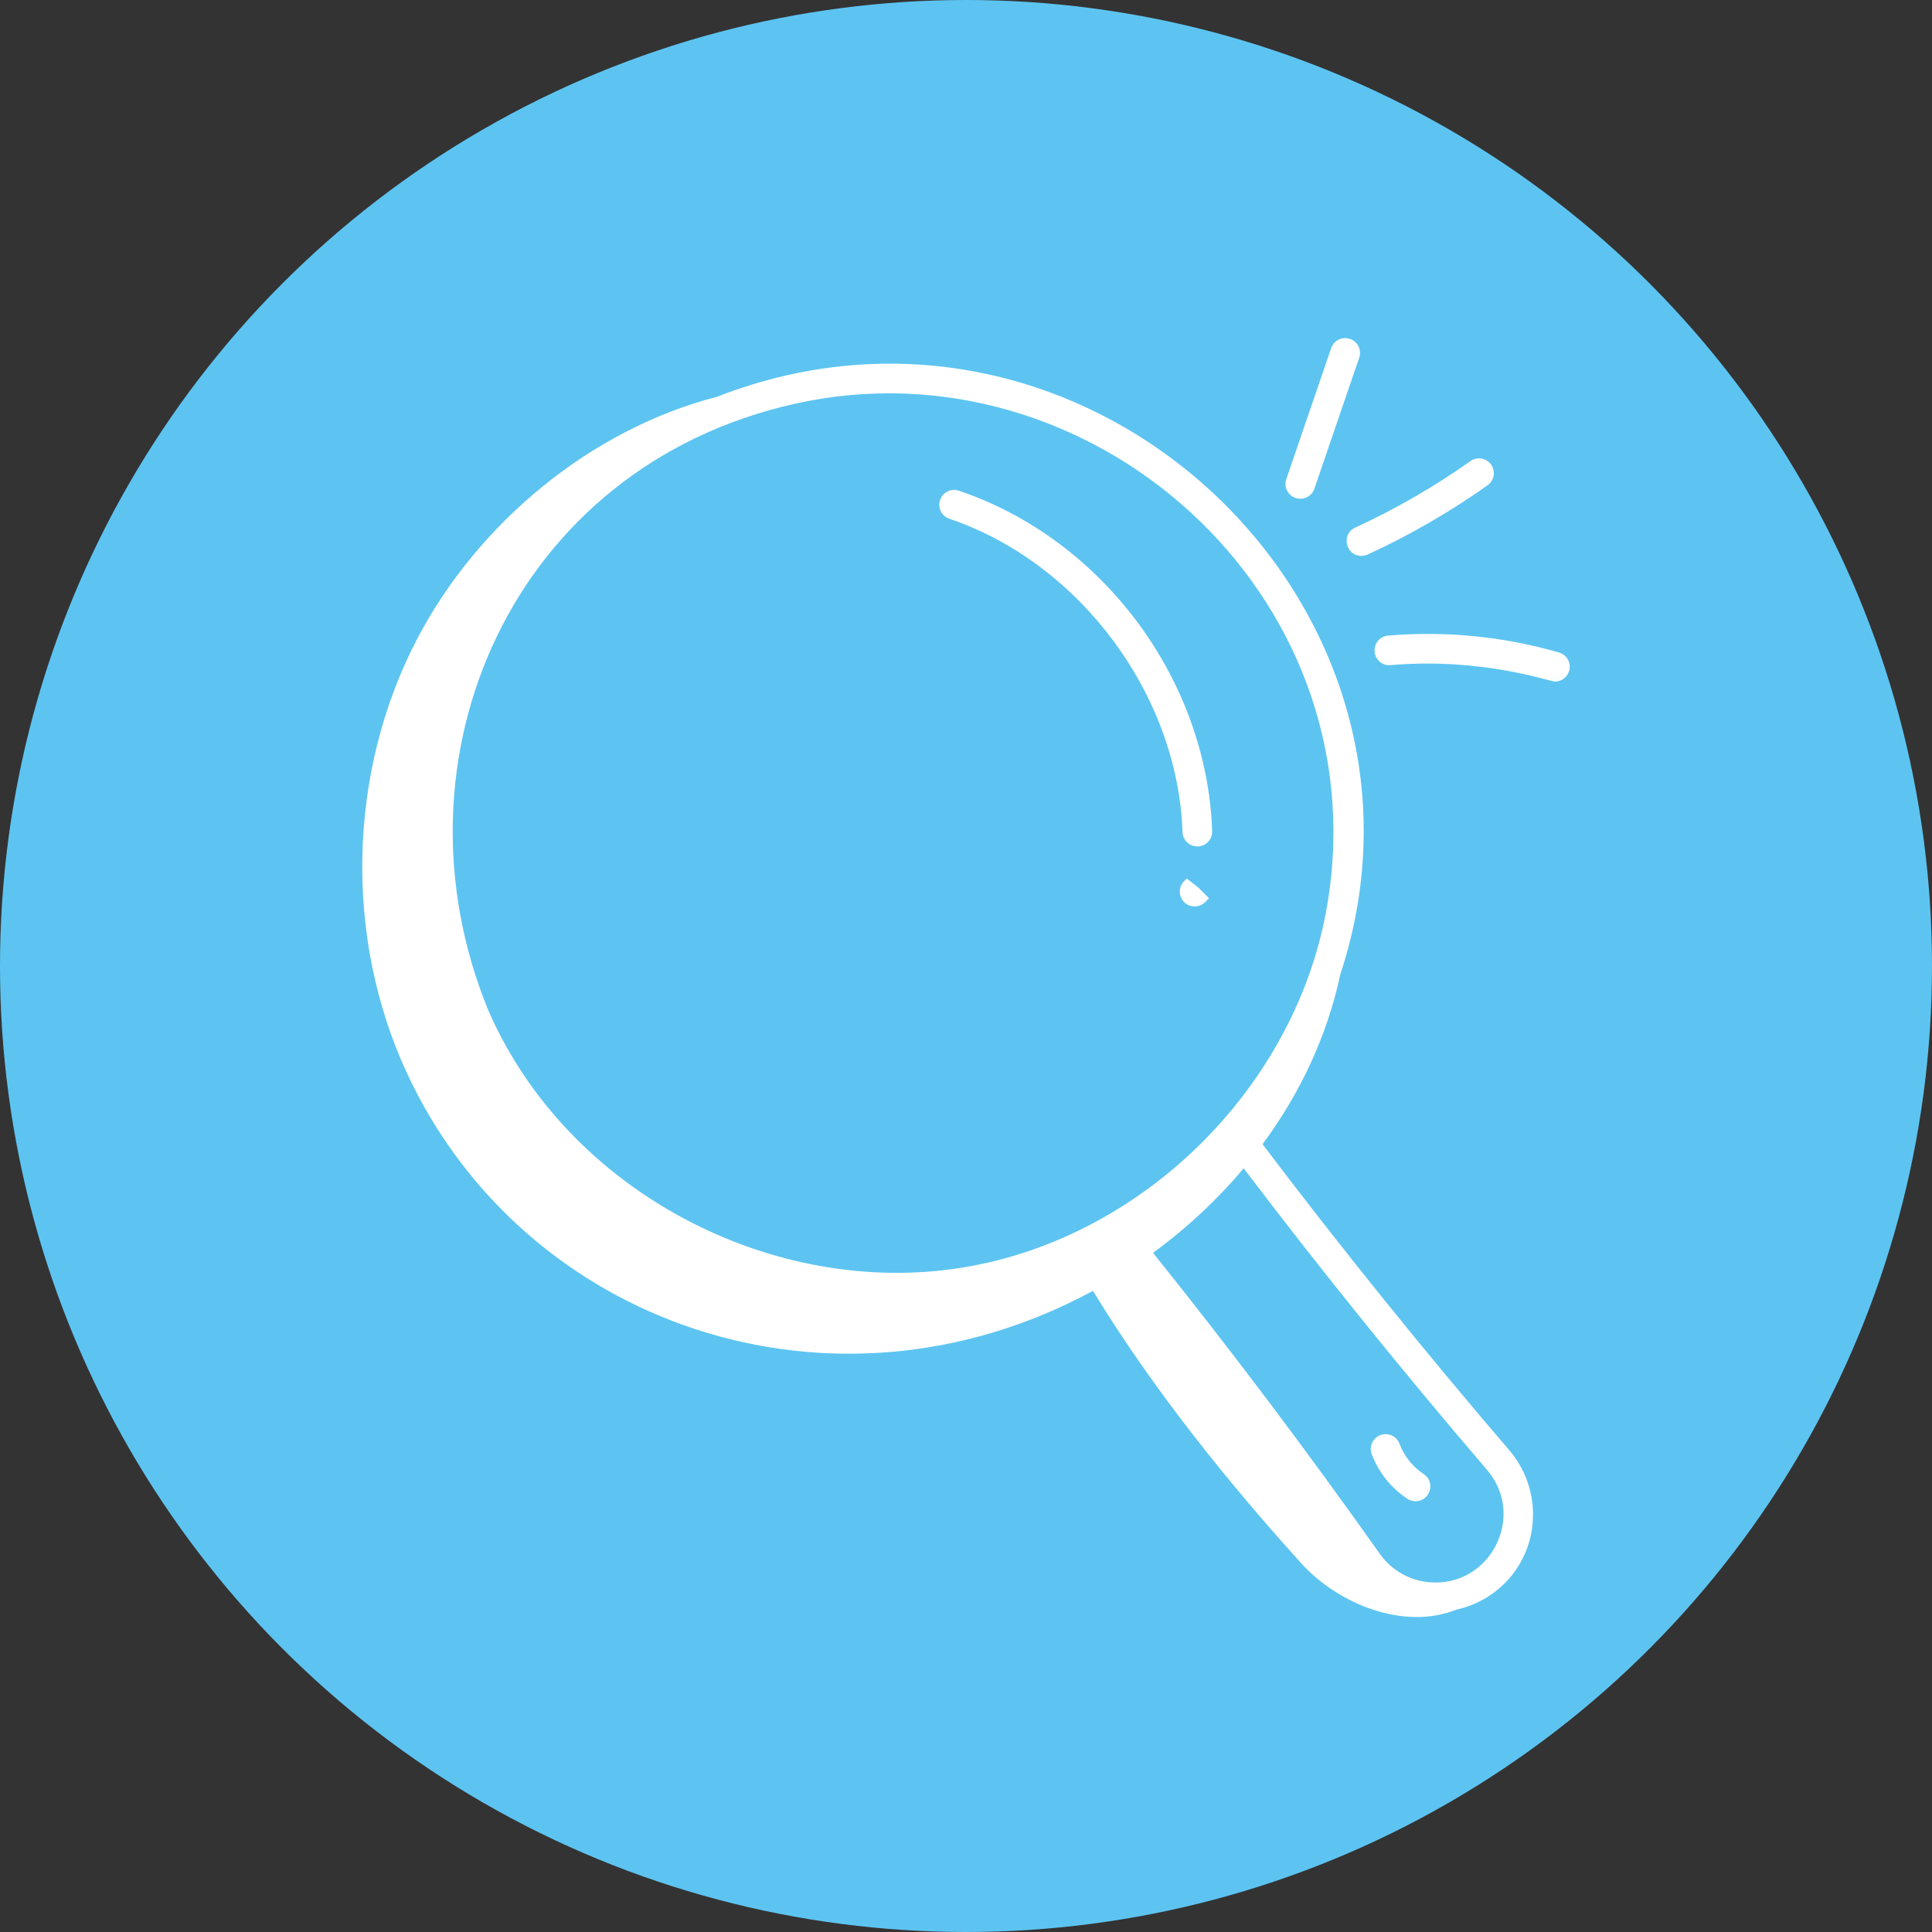 <svg width="80" height="80" viewBox="0 0 80 80" fill="none" xmlns="http://www.w3.org/2000/svg">
<rect x="0" y="0" width="80" height="80" fill="#333333" stroke="none"/>
<circle cx="40" cy="40" r="40" fill="#5DC4F1"/>
<path d="M29.692 16.429C24.456 17.781 19.778 21.665 17.271 26.461C14.4 31.955 14.241 38.815 16.852 44.439C21.672 54.821 34.415 59.319 45.257 53.451C47.737 57.52 50.836 61.367 53.892 64.743C55.401 66.41 58.127 67.525 60.301 66.653C62.157 66.244 63.479 64.635 63.479 62.71C63.479 61.737 63.132 60.796 62.504 60.061C58.968 55.939 55.558 51.71 52.279 47.38C53.827 45.285 54.955 42.904 55.499 40.348C60.54 25.079 45.02 10.446 29.692 16.429ZM61.572 60.861C63.221 62.785 61.697 65.742 59.184 65.517C58.778 65.483 58.385 65.36 58.032 65.157C57.679 64.955 57.374 64.678 57.139 64.346C54.133 60.097 51 55.938 47.745 51.876C49.132 50.865 50.392 49.69 51.498 48.377C54.731 52.638 58.091 56.8 61.572 60.861ZM54.977 37.366C53.755 44.905 47.395 51.264 39.857 52.487C32.029 53.76 23.501 49.37 20.22 41.837C15.951 31.444 21.187 19.342 32.909 16.72C45.092 13.993 57.059 24.534 54.977 37.366Z" fill="white"/>
<path d="M58.279 62.062C58.378 62.128 58.495 62.163 58.614 62.163C59.222 62.163 59.459 61.368 58.95 61.036C58.493 60.735 58.143 60.297 57.95 59.785C57.894 59.632 57.779 59.509 57.631 59.441C57.483 59.373 57.314 59.367 57.161 59.424C57.009 59.48 56.885 59.595 56.817 59.743C56.749 59.891 56.743 60.06 56.8 60.213C57.085 60.97 57.603 61.618 58.279 62.062ZM39.719 20.324C39.642 20.296 39.56 20.284 39.479 20.287C39.397 20.291 39.317 20.311 39.243 20.347C39.169 20.382 39.103 20.432 39.049 20.493C38.995 20.554 38.953 20.625 38.927 20.703C38.901 20.78 38.89 20.862 38.896 20.944C38.902 21.026 38.924 21.105 38.961 21.178C38.998 21.251 39.049 21.316 39.112 21.369C39.174 21.422 39.247 21.461 39.325 21.486C44.715 23.314 48.77 28.769 48.966 34.458C48.972 34.617 49.039 34.767 49.153 34.878C49.268 34.988 49.42 35.05 49.579 35.05H49.601C49.763 35.044 49.917 34.974 50.028 34.855C50.139 34.736 50.198 34.578 50.193 34.415C49.974 28.137 45.668 22.341 39.719 20.324ZM49.142 36.378L49.043 36.477C48.984 36.533 48.937 36.6 48.904 36.675C48.872 36.75 48.854 36.83 48.853 36.911C48.852 36.993 48.867 37.074 48.897 37.149C48.928 37.224 48.972 37.293 49.03 37.351C49.087 37.409 49.155 37.455 49.23 37.487C49.305 37.518 49.386 37.534 49.467 37.534C49.548 37.534 49.629 37.518 49.704 37.486C49.779 37.455 49.847 37.408 49.904 37.35L50.062 37.193L49.629 36.759L49.142 36.378ZM55.901 14.034C55.825 14.007 55.744 13.996 55.664 14.001C55.583 14.006 55.505 14.027 55.432 14.062C55.36 14.098 55.295 14.147 55.242 14.207C55.188 14.268 55.148 14.338 55.121 14.415L53.252 19.873C53.21 20.024 53.227 20.186 53.3 20.324C53.374 20.463 53.497 20.568 53.645 20.619C53.793 20.67 53.955 20.662 54.098 20.598C54.241 20.533 54.353 20.416 54.413 20.272L56.282 14.813C56.335 14.659 56.324 14.491 56.253 14.344C56.181 14.198 56.055 14.086 55.901 14.034ZM56.375 23.018C56.463 23.018 56.55 22.999 56.631 22.962C58.371 22.162 60.034 21.202 61.598 20.094C61.731 20 61.821 19.857 61.848 19.697C61.876 19.536 61.838 19.372 61.744 19.239C61.65 19.106 61.507 19.016 61.347 18.988C61.186 18.961 61.022 18.998 60.889 19.092C59.387 20.156 57.79 21.078 56.118 21.846C55.523 22.12 55.717 23.018 56.375 23.018ZM64.558 27.019C62.261 26.354 59.862 26.117 57.479 26.319C57.399 26.325 57.321 26.348 57.249 26.384C57.177 26.421 57.114 26.472 57.062 26.534C57.01 26.595 56.97 26.666 56.946 26.743C56.922 26.82 56.913 26.901 56.919 26.981C56.947 27.319 57.247 27.578 57.582 27.541C61.403 27.218 64.142 28.221 64.388 28.221C64.536 28.221 64.678 28.167 64.789 28.07C64.901 27.974 64.973 27.84 64.994 27.694C65.015 27.548 64.982 27.399 64.902 27.275C64.822 27.151 64.7 27.06 64.558 27.019Z" fill="white"/>
</svg>
